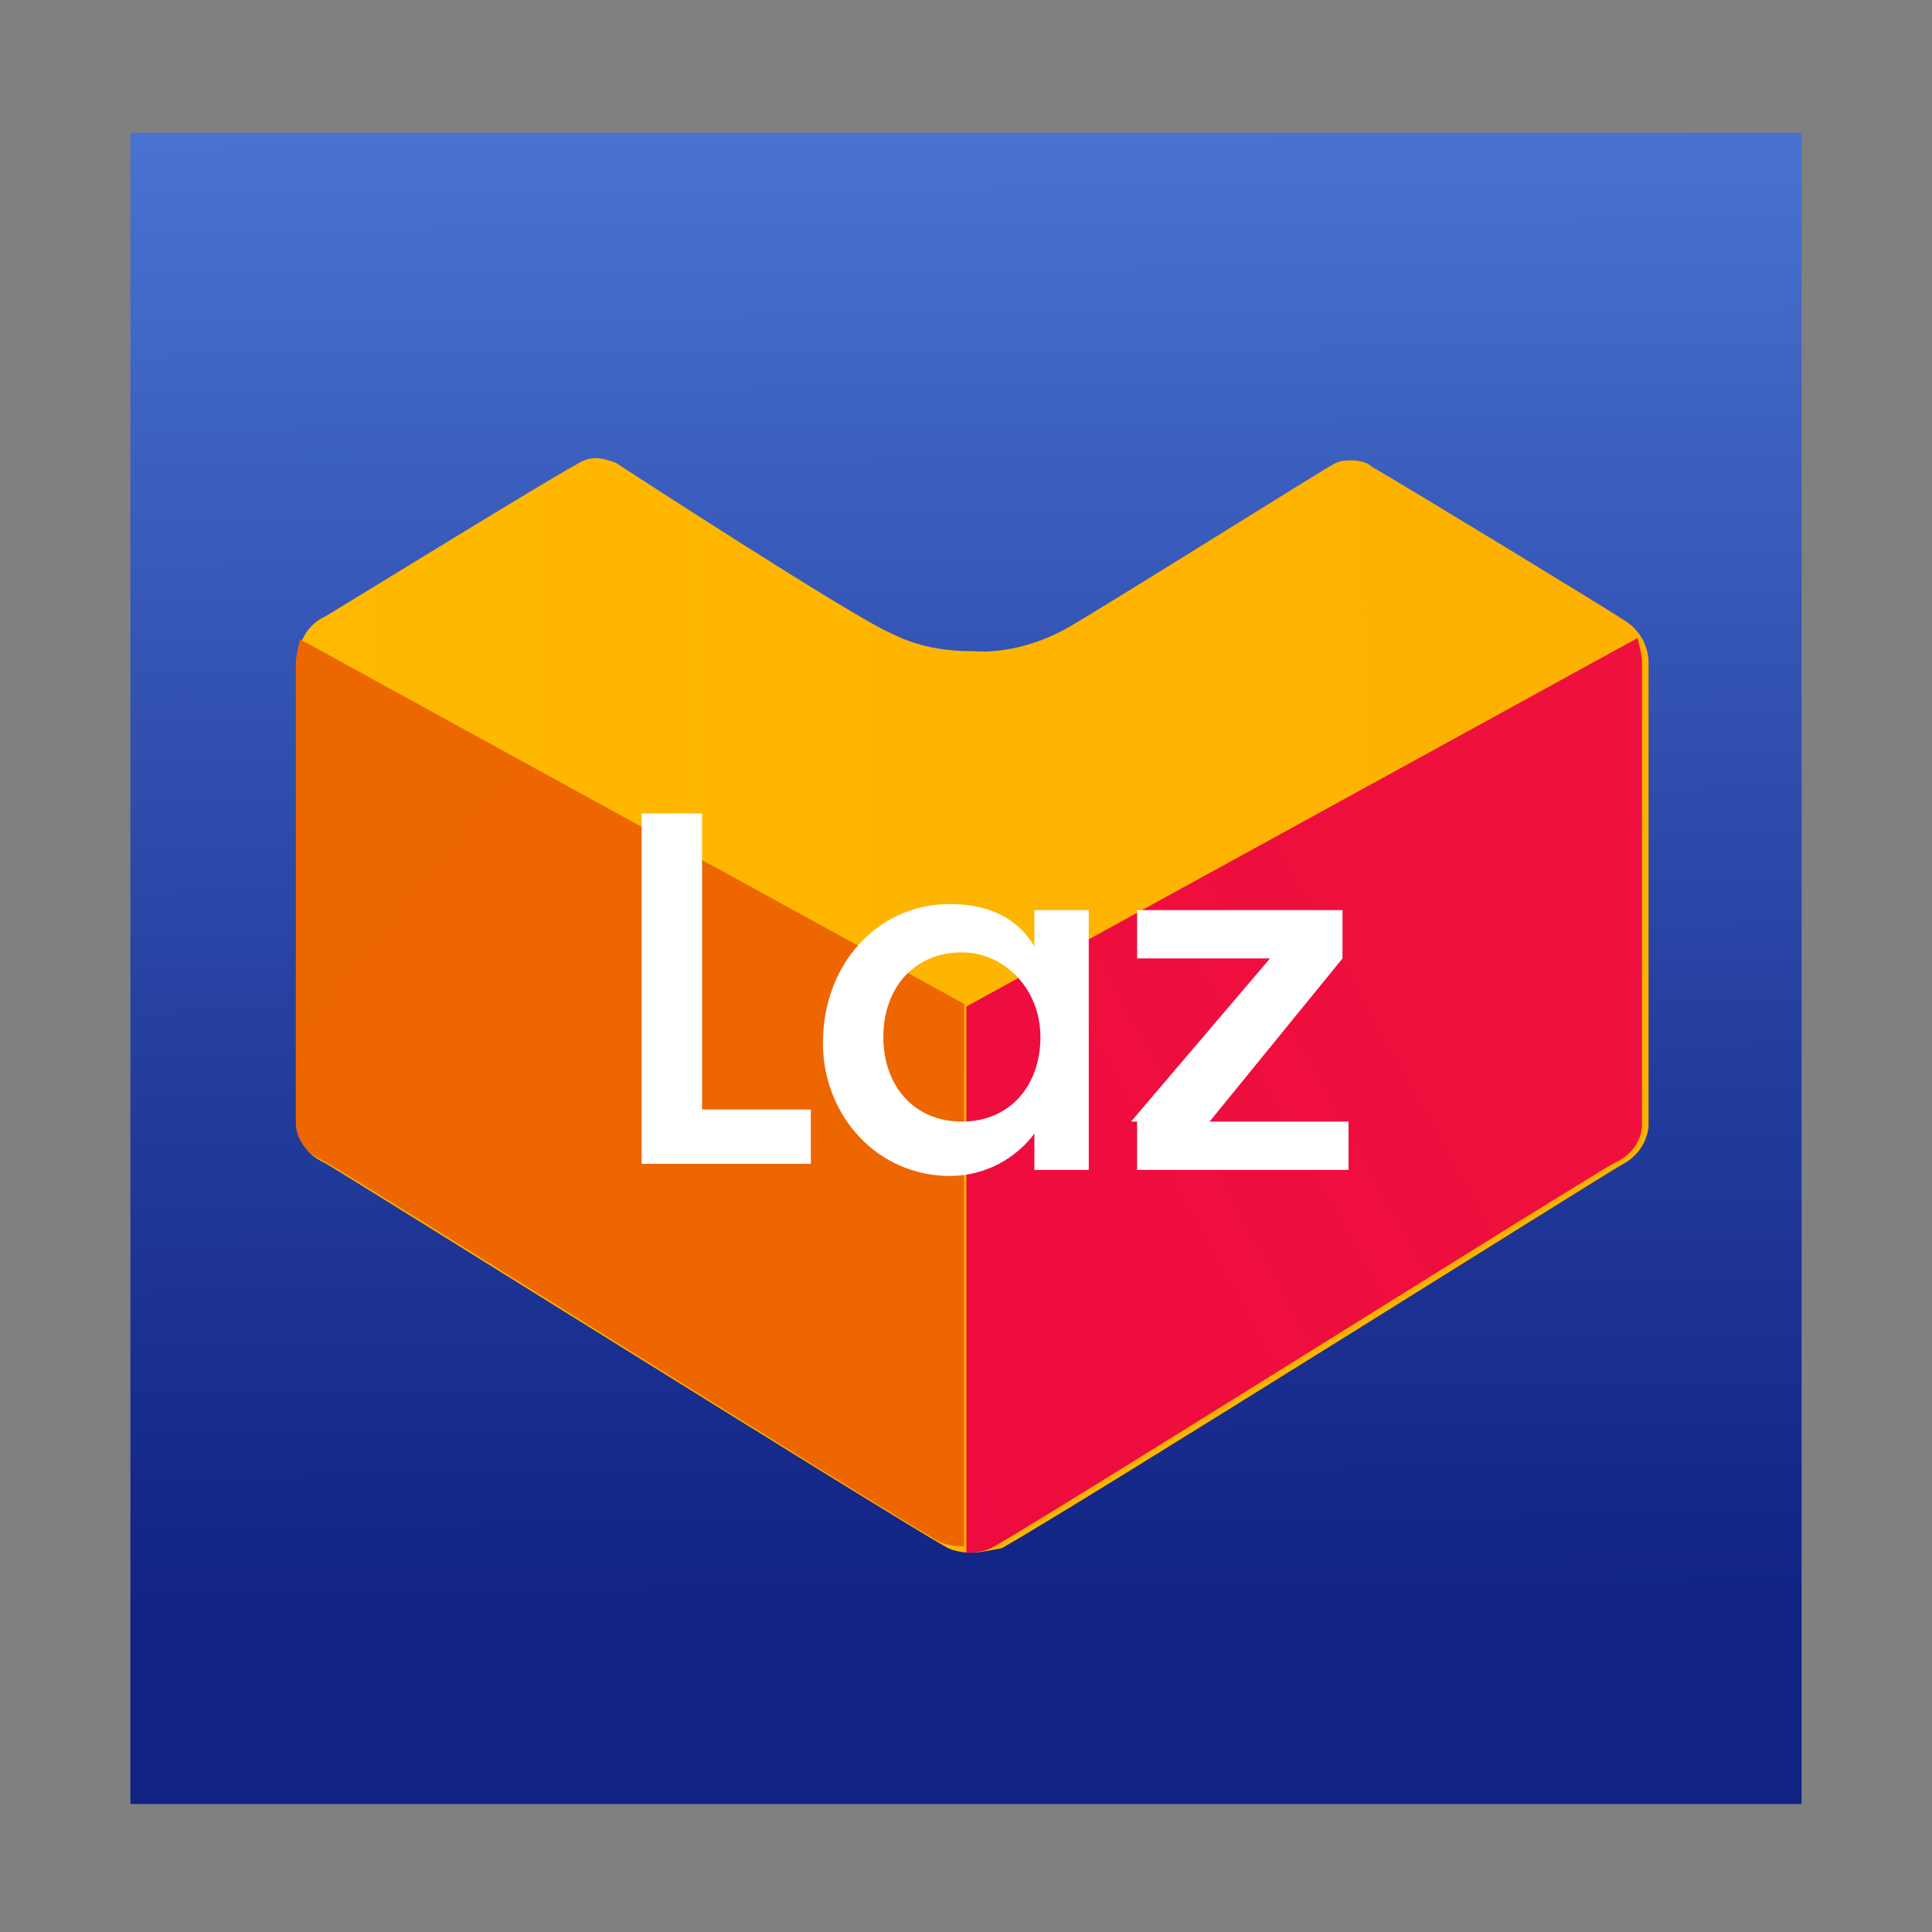 <?xml version="1.0" encoding="utf-8"?>
<!-- Generator: Adobe Illustrator 25.3.1, SVG Export Plug-In . SVG Version: 6.00 Build 0)  -->
<svg version="1.1" id="Layer_1" xmlns="http://www.w3.org/2000/svg" xmlns:xlink="http://www.w3.org/1999/xlink" x="0px" y="0px"
	 viewBox="0 0 400 400" style="enable-background:new 0 0 400 400;" xml:space="preserve">
<rect x="0" y="0" width="400" height="400" fill="#808080" stroke="none"/>
<style type="text/css">
	.st0{fill:url(#SVGID_1_);}
	.st1{fill:url(#path69_1_);}
	.st2{fill:url(#path77_1_);}
	.st3{fill:url(#path968_1_);}
	.st4{fill:#FFFFFF;}
</style>
<g>
	
		<linearGradient id="SVGID_1_" gradientUnits="userSpaceOnUse" x1="196.528" y1="670.264" x2="200.998" y2="66.731" gradientTransform="matrix(1 0 0 -1 0 402)">
		<stop  offset="0.338" style="stop-color:#5B8BEB"/>
		<stop  offset="0.779" style="stop-color:#2742A2"/>
		<stop  offset="1" style="stop-color:#112283"/>
	</linearGradient>
	<rect x="27" y="27.5" class="st0" width="346" height="346"/>
	<g id="g942" transform="matrix(1.372,0,0,1.372,169.486,-38.494)">
		<g id="g71" transform="matrix(3.31,0,0,3.31,-688.029,65.089)">
			
				<linearGradient id="path69_1_" gradientUnits="userSpaceOnUse" x1="56.866" y1="110.757" x2="106.544" y2="110.372" gradientTransform="matrix(25.291 0 0 25.291 -1253.997 -2766.263)">
				<stop  offset="9.999999e-08" style="stop-color:#FFB900"/>
				<stop  offset="0.338" style="stop-color:#F38000"/>
				<stop  offset="0.567" style="stop-color:#F83C72"/>
				<stop  offset="0.78" style="stop-color:#FC1CBE"/>
				<stop  offset="0.93" style="stop-color:#FE08ED"/>
				<stop  offset="1" style="stop-color:#FF00FF"/>
			</linearGradient>
			<path id="path69" class="st1" d="M214.8,59.6c-0.4,0-0.9-0.1-1.2-0.3c-3.3-1.9-27.4-17-28.3-17.5c-0.7-0.3-1.2-1-1.2-1.7V19
				c0-0.8,0.4-1.6,1.1-2l0.2-0.1c2.3-1.4,10.1-6.2,11.4-6.9c0.3-0.2,0.6-0.3,0.9-0.3s0.6,0.1,0.9,0.2c0,0,10.9,7.1,12.6,7.8
				c1.2,0.6,2.4,0.8,3.7,0.8c1.4,0.1,2.9-0.3,4.2-1c1.6-0.9,12.1-7.5,12.2-7.5c0.3-0.2,0.6-0.2,0.9-0.2c0.3,0,0.7,0.1,0.9,0.3
				c1.4,0.8,11.1,6.7,11.5,7c0.7,0.4,1.1,1.2,1.1,1.9v21.2c-0.1,0.8-0.6,1.4-1.2,1.7c-0.9,0.5-24.9,15.6-28.3,17.5
				C215.6,59.5,215.2,59.6,214.8,59.6"/>
		</g>
		<g id="g79" transform="matrix(3.31,0,0,3.31,-688.029,65.089)">
			
				<linearGradient id="path77_1_" gradientUnits="userSpaceOnUse" x1="57.542" y1="111.544" x2="108.191" y2="83.501" gradientTransform="matrix(25.291 0 0 25.291 -1253.997 -2766.263)">
				<stop  offset="0" style="stop-color:#EE0A3F"/>
				<stop  offset="1" style="stop-color:#EE0A3F;stop-opacity:0"/>
			</linearGradient>
			<path id="path77" class="st2" d="M214.6,59.6h0.1c0.4,0,0.9-0.1,1.2-0.3c3.3-1.9,27.3-17,28.3-17.5c0.7-0.3,1.2-1,1.2-1.7V19
				c0-0.3-0.1-0.7-0.2-1.1l-30.6,16.8L214.6,59.6"/>
		</g>
		<g id="g970" transform="matrix(-3.274,0,0,3.274,-467.185,65.934)">
			
				<linearGradient id="path968_1_" gradientUnits="userSpaceOnUse" x1="95.493" y1="111.396" x2="120.231" y2="91.468" gradientTransform="matrix(24.755 0 0 24.755 -2500.227 -2720.482)">
				<stop  offset="0" style="stop-color:#ED6600"/>
				<stop  offset="1" style="stop-color:#F98200"/>
			</linearGradient>
			<path id="path968" class="st3" d="M-149.4,59.7h0.1c0.4,0,0.9-0.1,1.2-0.3c3.3-1.9,27.3-17,28.3-17.5c0.7-0.3,1.2-1,1.2-1.7V19
				c0-0.3-0.1-0.7-0.2-1.1l-30.6,16.8L-149.4,59.7"/>
		</g>
	</g>
	<g>
		<g id="g35_1_" transform="matrix(12.509,0,0,12.509,438.068,8.298)">
			<path id="path33_1_" class="st4" d="M-24.4,12.8h1v4.9h1.8v0.9h-2.8V12.8"/>
		</g>
		<g id="g41_1_" transform="matrix(12.509,0,0,12.509,438.068,8.298)">
			<path id="path39_1_" class="st4" d="M-19.3,14.3c0.6,0,1.1,0.2,1.4,0.7v-0.6h0.9v4.3h-0.9v-0.6c-0.3,0.4-0.8,0.7-1.4,0.7
				c-1.2,0-2.1-1-2.1-2.2C-21.4,15.3-20.5,14.3-19.3,14.3 M-19.1,15.1c-0.8,0-1.3,0.6-1.3,1.4s0.5,1.4,1.3,1.4s1.3-0.6,1.3-1.4
				S-18.4,15.1-19.1,15.1"/>
		</g>
		<g id="g47_1_" transform="matrix(12.509,0,0,12.509,438.068,8.298)">
			<path id="path45_1_" class="st4" d="M-16.3,17.9l2.3-2.7h-2.2v-0.8h3.4v0.8l-2.2,2.7h2.3v0.8h-3.5V17.9"/>
		</g>
	</g>
</g>
</svg>
